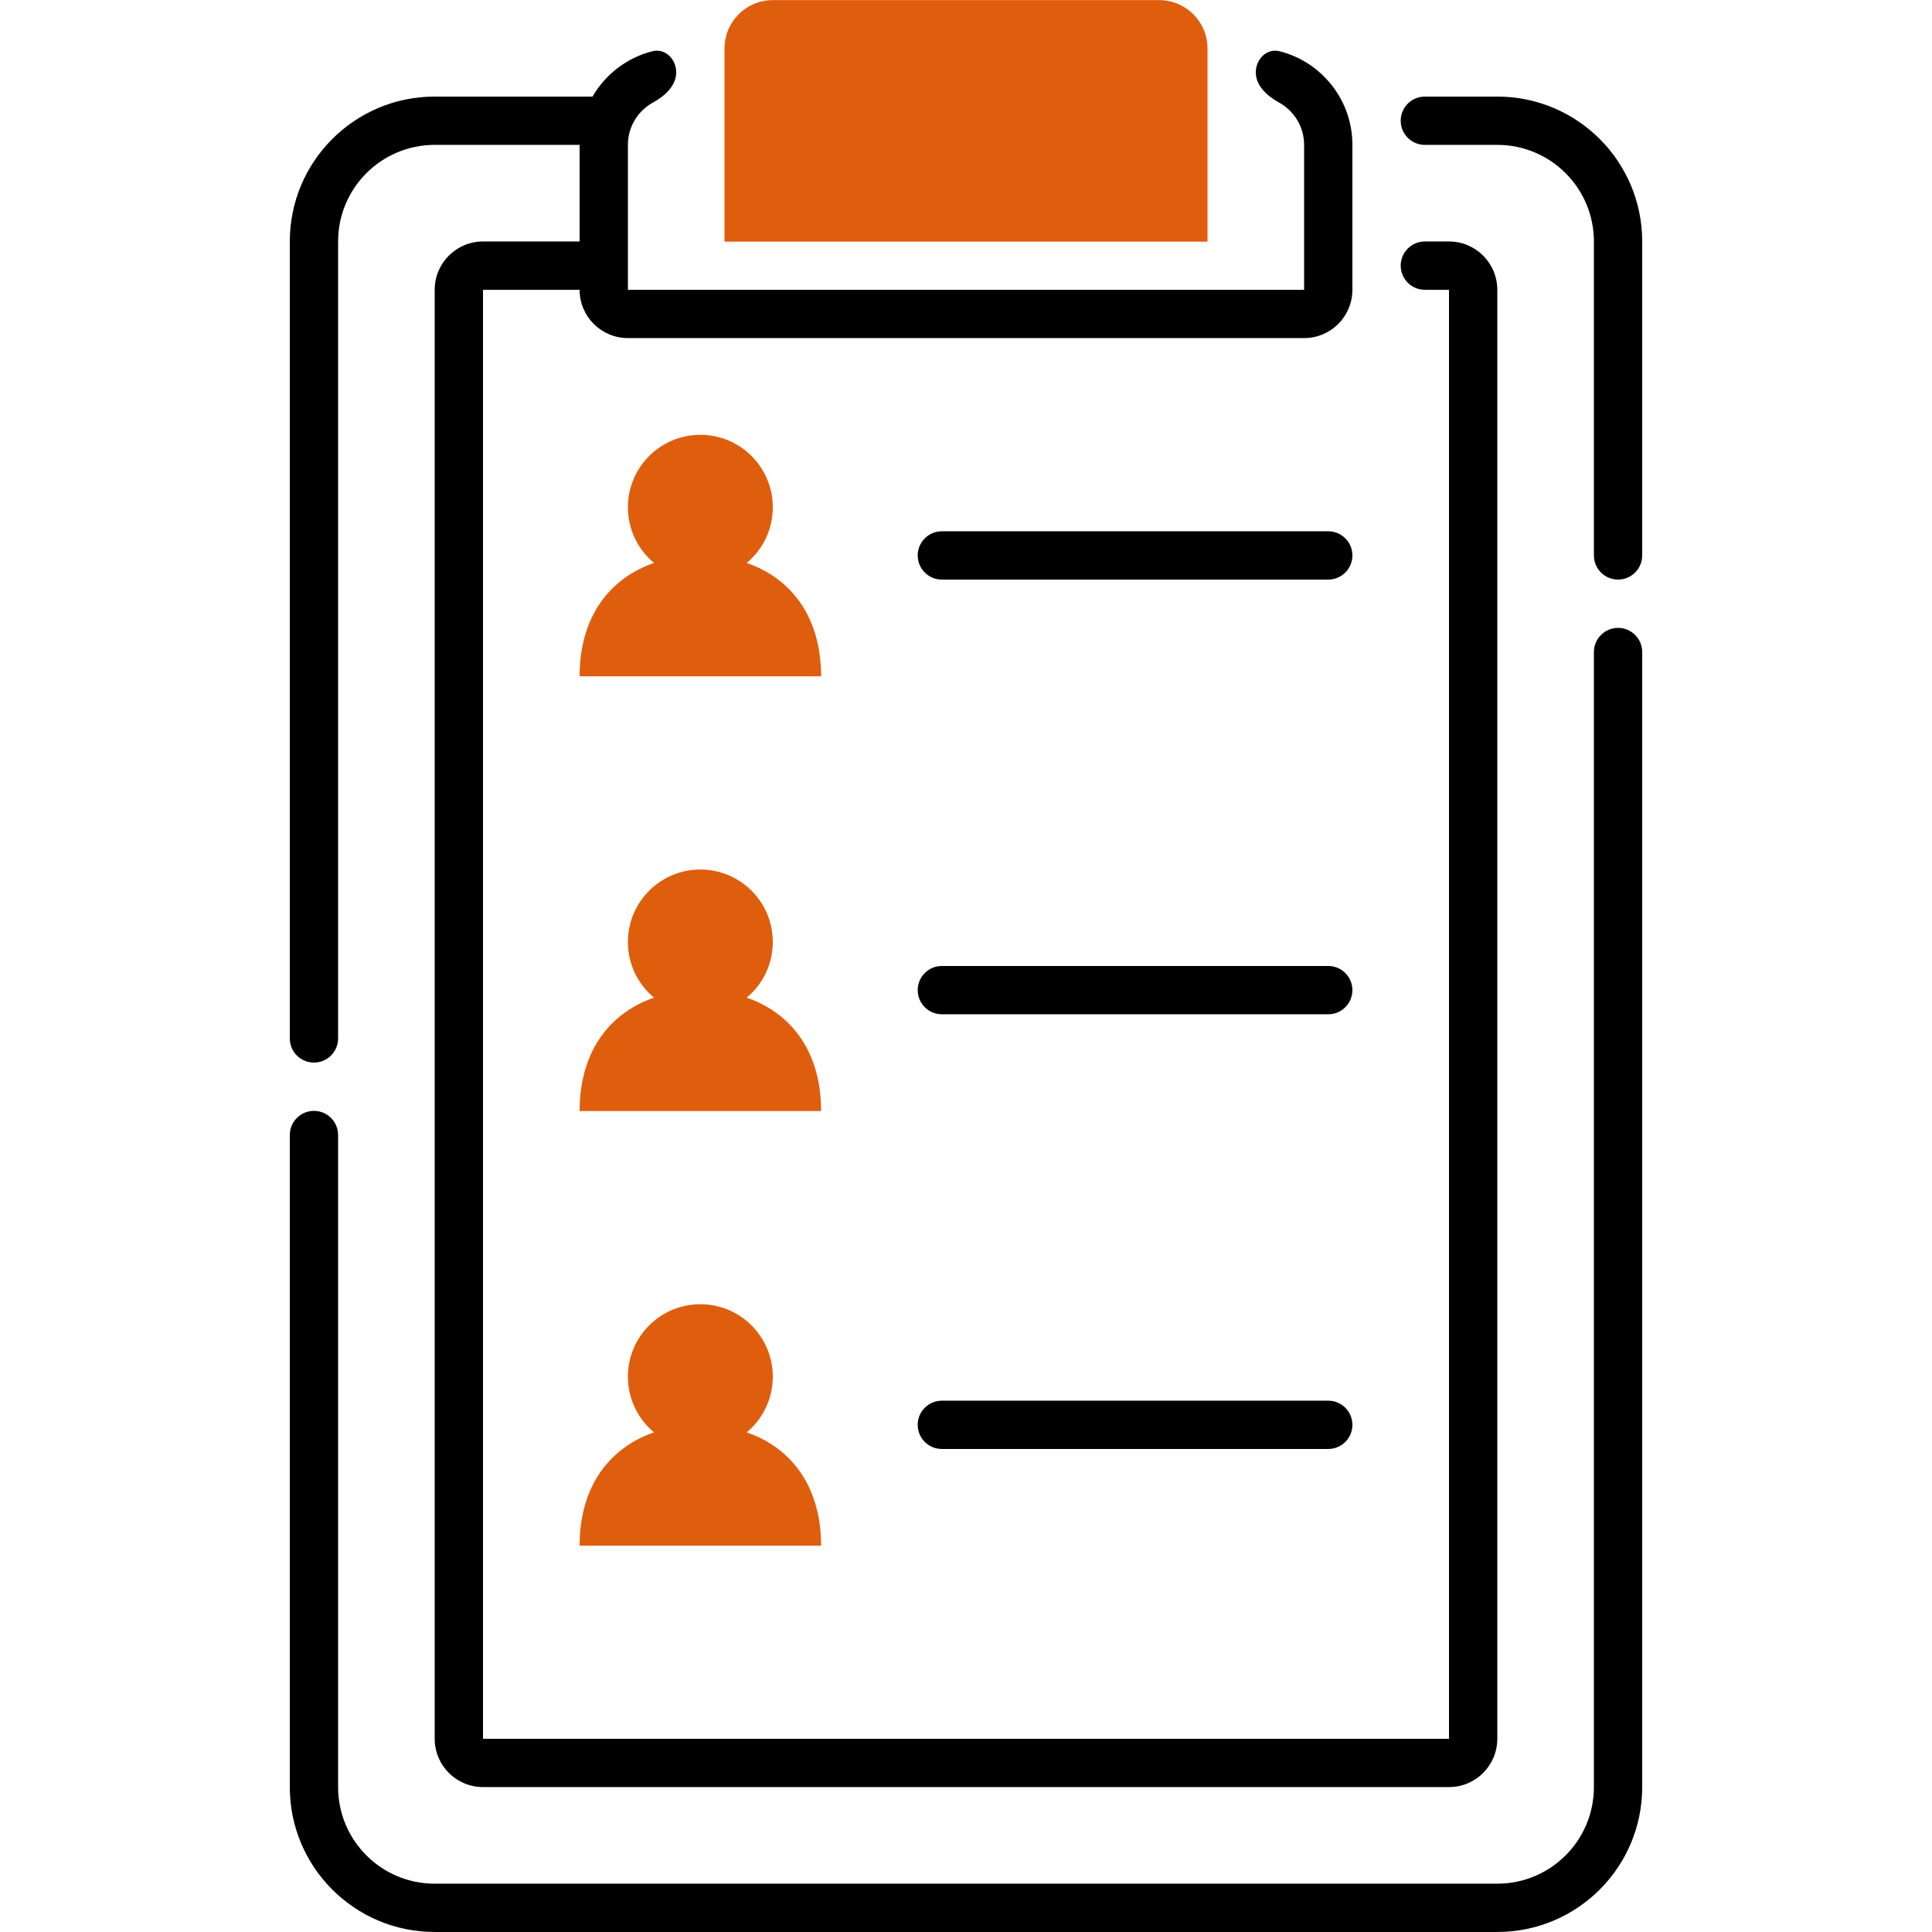 <svg xmlns="http://www.w3.org/2000/svg" xmlns:xlink="http://www.w3.org/1999/xlink" width="500" zoomAndPan="magnify" viewBox="0 0 375 375" height="500" preserveAspectRatio="xMidYMid meet" version="1.0"><defs><clipPath id="a1e9937ba3"><path d="M 56.25 9 L 291 9 L 291 347 L 56.25 347 Z M 56.25 9 " clip-rule="nonzero"/></clipPath><clipPath id="0c77d9216e"><path d="M 56.25 121 L 318.75 121 L 318.75 375 L 56.25 375 Z M 56.25 121 " clip-rule="nonzero"/></clipPath><clipPath id="11a34c0533"><path d="M 271 18 L 318.75 18 L 318.75 113 L 271 113 Z M 271 18 " clip-rule="nonzero"/></clipPath></defs><g clip-path="url(#a1e9937ba3)"><path fill="#000000" d="M 131.25 14.059 C 131.25 11.473 129.117 9.312 126.609 9.949 C 121.664 11.211 117.504 14.438 115.008 18.746 L 84.375 18.746 C 68.844 18.746 56.25 31.34 56.25 46.871 L 56.25 201.559 C 56.25 204.148 58.348 206.246 60.938 206.246 C 63.527 206.246 65.625 204.148 65.625 201.559 L 65.625 46.871 C 65.625 36.516 74.02 28.121 84.375 28.121 L 112.5 28.121 L 112.5 46.871 L 93.75 46.871 C 88.57 46.871 84.375 51.07 84.375 56.246 L 84.375 337.496 C 84.375 342.676 88.57 346.871 93.75 346.871 L 281.25 346.871 C 286.43 346.871 290.625 342.676 290.625 337.496 L 290.625 56.246 C 290.625 51.07 286.43 46.871 281.25 46.871 L 276.562 46.871 C 273.973 46.871 271.875 48.973 271.875 51.559 C 271.875 54.148 273.973 56.246 276.562 56.246 L 281.25 56.246 L 281.25 337.496 L 93.75 337.496 L 93.75 56.246 L 112.5 56.246 C 112.5 61.426 116.695 65.621 121.875 65.621 L 253.125 65.621 C 258.305 65.621 262.5 61.426 262.5 56.246 L 262.5 28.121 C 262.5 19.367 256.5 12.016 248.391 9.949 C 245.883 9.312 243.75 11.473 243.75 14.059 C 243.75 16.648 245.973 18.648 248.246 19.895 C 251.152 21.484 253.125 24.574 253.125 28.121 L 253.125 56.246 L 121.875 56.246 L 121.875 28.121 C 121.875 24.574 123.848 21.484 126.754 19.895 C 129.027 18.648 131.25 16.648 131.25 14.059 Z M 131.25 14.059 " fill-opacity="1" fill-rule="nonzero"/></g><g clip-path="url(#0c77d9216e)"><path fill="#000000" d="M 56.25 220.309 C 56.25 217.723 58.348 215.621 60.938 215.621 C 63.527 215.621 65.625 217.723 65.625 220.309 L 65.625 346.871 C 65.625 357.227 74.02 365.621 84.375 365.621 L 290.625 365.621 C 300.98 365.621 309.375 357.227 309.375 346.871 L 309.375 126.559 C 309.375 123.973 311.473 121.871 314.062 121.871 C 316.652 121.871 318.75 123.973 318.75 126.559 L 318.75 346.871 C 318.75 362.406 306.156 374.996 290.625 374.996 L 84.375 374.996 C 68.844 374.996 56.25 362.406 56.25 346.871 Z M 56.25 220.309 " fill-opacity="1" fill-rule="nonzero"/></g><g clip-path="url(#11a34c0533)"><path fill="#000000" d="M 314.062 112.496 C 316.652 112.496 318.75 110.398 318.75 107.809 L 318.75 46.871 C 318.75 31.34 306.156 18.746 290.625 18.746 L 276.562 18.746 C 273.973 18.746 271.875 20.848 271.875 23.434 C 271.875 26.023 273.973 28.121 276.562 28.121 L 290.625 28.121 C 300.98 28.121 309.375 36.516 309.375 46.871 L 309.375 107.809 C 309.375 110.398 311.473 112.496 314.062 112.496 Z M 314.062 112.496 " fill-opacity="1" fill-rule="nonzero"/></g><path fill="#000000" d="M 178.125 107.809 C 178.125 105.223 180.223 103.121 182.812 103.121 L 257.812 103.121 C 260.402 103.121 262.5 105.223 262.5 107.809 C 262.5 110.398 260.402 112.496 257.812 112.496 L 182.812 112.496 C 180.223 112.496 178.125 110.398 178.125 107.809 Z M 178.125 107.809 " fill-opacity="1" fill-rule="nonzero"/><path fill="#000000" d="M 178.125 192.184 C 178.125 189.598 180.223 187.496 182.812 187.496 L 257.812 187.496 C 260.402 187.496 262.5 189.598 262.5 192.184 C 262.5 194.773 260.402 196.871 257.812 196.871 L 182.812 196.871 C 180.223 196.871 178.125 194.773 178.125 192.184 Z M 178.125 192.184 " fill-opacity="1" fill-rule="nonzero"/><path fill="#000000" d="M 178.125 276.559 C 178.125 273.973 180.223 271.871 182.812 271.871 L 257.812 271.871 C 260.402 271.871 262.5 273.973 262.5 276.559 C 262.5 279.148 260.402 281.246 257.812 281.246 L 182.812 281.246 C 180.223 281.246 178.125 279.148 178.125 276.559 Z M 178.125 276.559 " fill-opacity="1" fill-rule="nonzero"/><path fill="#df5e0e" d="M 150 0.023 L 225 0.023 C 230.18 0.023 234.375 4.219 234.375 9.398 L 234.375 46.898 L 140.625 46.898 L 140.625 9.398 C 140.625 4.219 144.82 0.023 150 0.023 Z M 150 98.461 C 150 102.805 148.031 106.691 144.934 109.27 C 153.414 112.191 159.375 119.566 159.375 131.273 L 112.5 131.273 C 112.5 119.566 118.461 112.191 126.941 109.27 C 123.844 106.691 121.875 102.805 121.875 98.461 C 121.875 90.695 128.172 84.398 135.938 84.398 C 143.703 84.398 150 90.695 150 98.461 Z M 144.934 193.645 C 148.031 191.066 150 187.18 150 182.836 C 150 175.07 143.703 168.773 135.938 168.773 C 128.172 168.773 121.875 175.07 121.875 182.836 C 121.875 187.18 123.844 191.066 126.941 193.645 C 118.461 196.566 112.5 203.941 112.5 215.648 L 159.375 215.648 C 159.375 203.941 153.414 196.566 144.934 193.645 Z M 150 267.211 C 150 271.555 148.031 275.441 144.934 278.02 C 153.414 280.941 159.375 288.316 159.375 300.023 L 112.5 300.023 C 112.5 288.316 118.461 280.941 126.941 278.02 C 123.844 275.441 121.875 271.555 121.875 267.211 C 121.875 259.445 128.172 253.148 135.938 253.148 C 143.703 253.148 150 259.445 150 267.211 Z M 150 267.211 " fill-opacity="1" fill-rule="evenodd"/></svg>